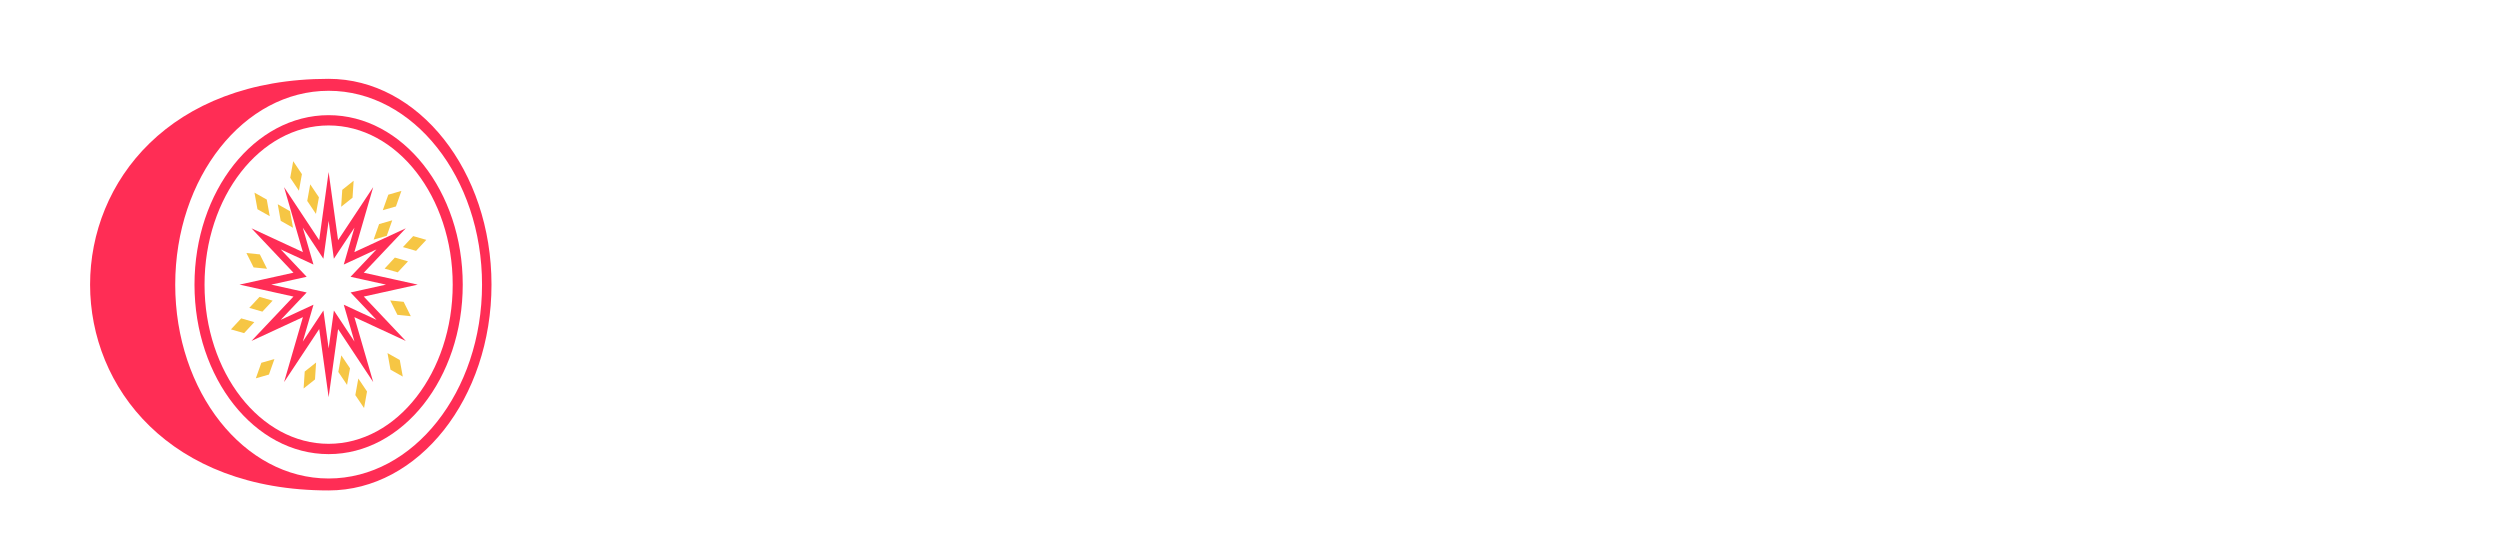 <svg width="222" height="49" viewBox="0 0 222 49" fill="none" xmlns="http://www.w3.org/2000/svg">
<path d="M29.182 7C0.939 7 0.939 43.551 29.182 43.551H29.182C37.17 43.551 43.645 35.368 43.645 25.275C43.645 15.181 37.17 7 29.182 7ZM29.182 42.49C21.658 42.49 15.56 34.783 15.56 25.275C15.56 15.768 21.658 8.062 29.182 8.062C36.706 8.062 42.805 15.768 42.805 25.275C42.805 34.783 36.706 42.49 29.182 42.49Z" fill="#FF2D55"/>
<path d="M29.182 10.227C22.603 10.227 17.271 16.964 17.271 25.276C17.271 33.589 22.603 40.326 29.182 40.326C35.759 40.326 41.091 33.589 41.091 25.276C41.091 16.964 35.759 10.227 29.182 10.227ZM29.182 39.411C23.105 39.411 18.163 33.071 18.163 25.276C18.163 17.481 23.105 11.14 29.182 11.14C35.257 11.14 40.2 17.481 40.2 25.276C40.2 33.071 35.257 39.411 29.182 39.411Z" fill="#FF2D55"/>
<path d="M36.033 20.275L31.467 22.388L33.139 16.618L30.02 21.33L29.182 15.277L28.345 21.33L25.226 16.618L26.897 22.388L22.332 20.274L26.06 24.215L21.271 25.275L26.06 26.335L22.332 30.275L26.899 28.162L25.226 33.93L28.346 29.22L29.183 35.271L30.022 29.22L33.141 33.93L31.468 28.162L36.033 30.276L32.303 26.335L37.092 25.275L32.303 24.216L36.033 20.275ZM34.275 25.275L32.178 25.739L31.131 25.971L31.876 26.759L33.433 28.404L31.711 27.605L30.526 27.057L30.897 28.335L31.477 30.334L30.512 28.876L29.649 27.573L29.433 29.133L29.183 30.937L28.933 29.133L28.718 27.573L27.854 28.876L26.887 30.336L27.468 28.334L27.838 27.058L26.653 27.605L24.929 28.404L26.486 26.759L27.232 25.971L26.185 25.739L24.088 25.275L26.185 24.81L27.232 24.579L26.486 23.791L24.93 22.146L26.651 22.944L27.835 23.492L27.466 22.215L26.886 20.211L27.853 21.672L28.716 22.977L28.932 21.416L29.182 19.612L29.432 21.416L29.648 22.977L30.511 21.672L31.477 20.214L30.896 22.215L30.527 23.491L31.71 22.944L33.432 22.147L31.875 23.791L31.129 24.579L32.176 24.811L34.275 25.275Z" fill="#FF2D55"/>
<path d="M28.32 17.52L27.547 16.369L27.283 17.843L28.056 18.993L28.32 17.52ZM26.81 15.464L26.036 14.312L25.772 15.786L26.545 16.937L26.81 15.464ZM31.403 16.05L30.392 16.856L30.295 18.361L31.305 17.556L31.403 16.05ZM30.043 33.028L30.817 34.179L31.082 32.706L30.308 31.556L30.043 33.028ZM31.553 35.086L32.328 36.235L32.592 34.763L31.819 33.612L31.553 35.086ZM26.961 34.498L27.972 33.694L28.069 32.189L27.059 32.993L26.961 34.498ZM34.153 23.852L35.318 24.184L36.229 23.208L35.063 22.873L34.153 23.852ZM36.947 22.277L37.857 21.299L36.691 20.965L35.78 21.942L36.947 22.277ZM34.653 26.681L35.29 27.957L36.481 28.08L35.844 26.802L34.653 26.681ZM24.211 26.697L23.046 26.363L22.135 27.34L23.301 27.674L24.211 26.697ZM21.419 28.271L20.508 29.25L21.675 29.583L22.584 28.606L21.419 28.271ZM23.712 23.867L23.074 22.59L21.882 22.468L22.52 23.746L23.712 23.867ZM34.831 19.563L33.664 19.899L33.178 21.277L34.343 20.943L34.831 19.563ZM35.645 16.952L34.481 17.289L33.992 18.667L35.159 18.332L35.645 16.952ZM22.718 33.596L23.883 33.259L24.37 31.882L23.206 32.216L22.718 33.596ZM25.754 18.753L24.663 18.137L24.928 19.61L26.019 20.225L25.754 18.753ZM23.953 19.195L23.689 17.721L22.596 17.107L22.863 18.579L23.953 19.195ZM34.41 31.354L34.675 32.827L35.767 33.441L35.501 31.97L34.41 31.354Z" fill="#F6C644"/>
</svg>
